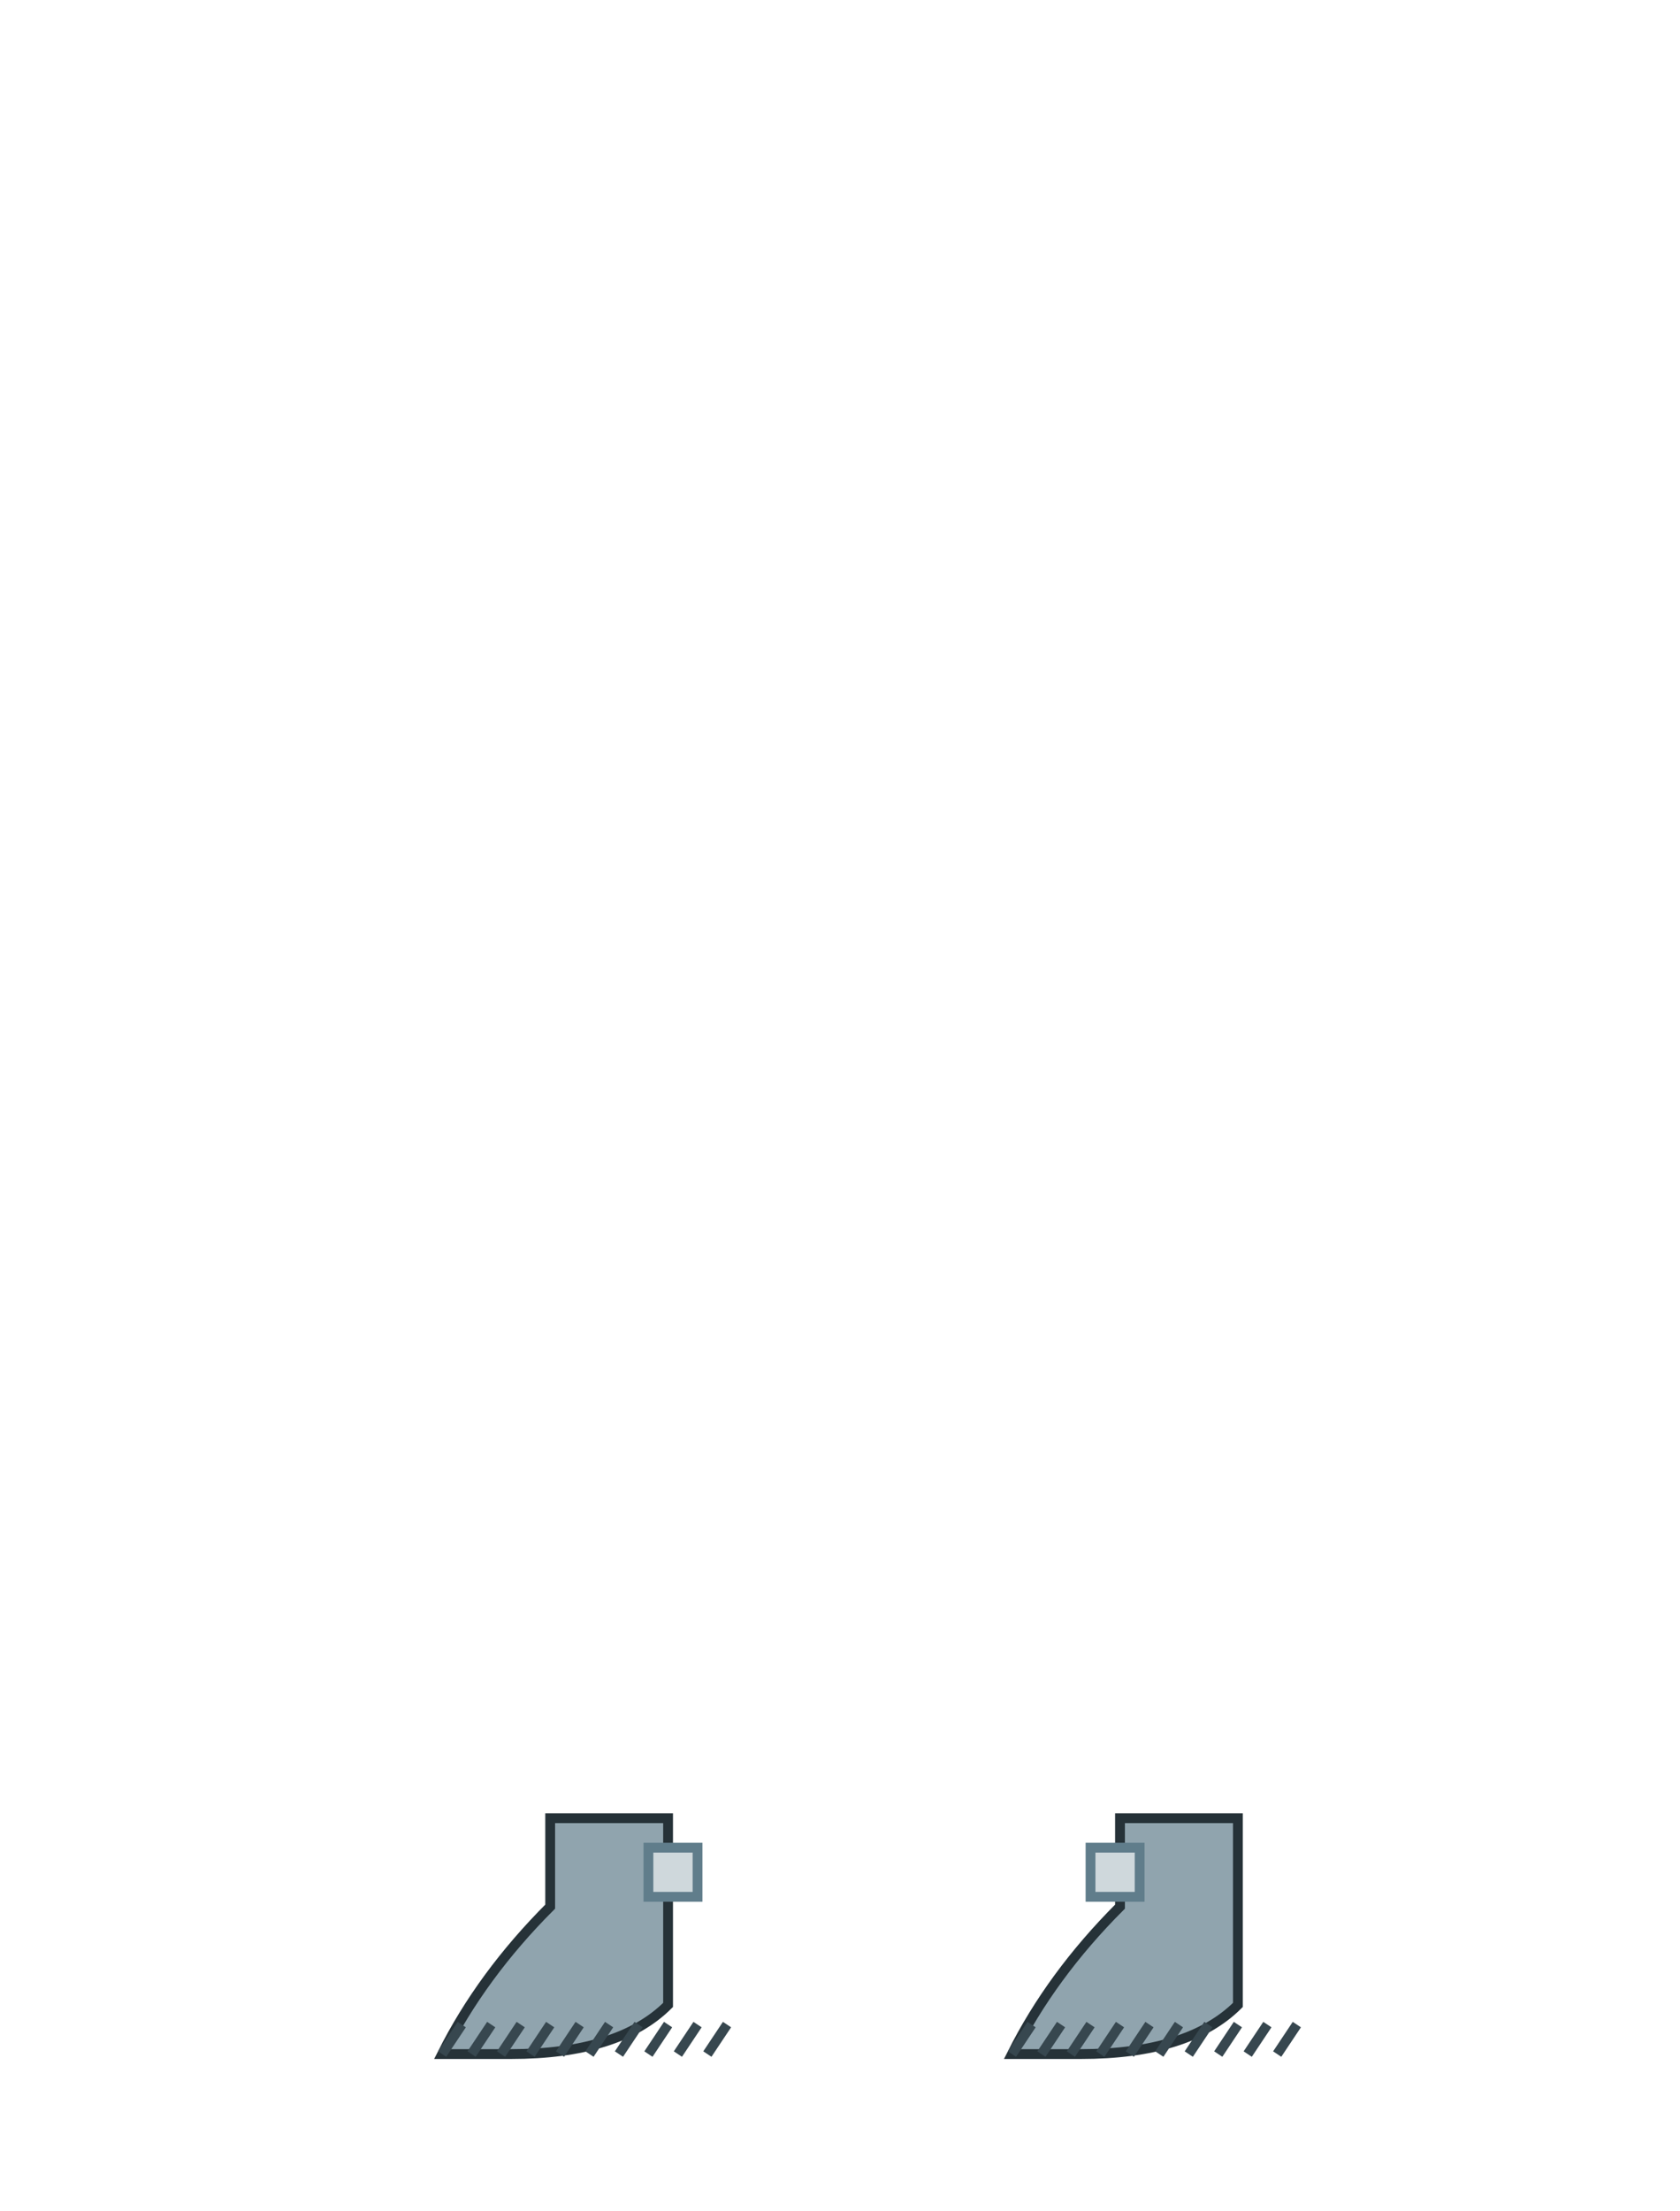 <?xml version="1.0" encoding="UTF-8"?>
<svg xmlns="http://www.w3.org/2000/svg" viewBox="0 0 342 450" width="342" height="450">

  <g stroke="#263238" stroke-width="2" fill="#90a4ae">
    <path d="M 112 370 L 136 370 L 136 408
             Q 126 418 104 418 L 90 418
             Q 98 402 112 388 Z" />
    <path d="M 228 370 L 252 370 L 252 408
             Q 242 418 220 418 L 206 418
             Q 214 402 228 388 Z" />
    <g stroke="#37474f">
      <line x1="90" y1="418" x2="94" y2="412"/><line x1="96" y1="418" x2="100" y2="412"/><line x1="102" y1="418" x2="106" y2="412"/><line x1="108" y1="418" x2="112" y2="412"/><line x1="114" y1="418" x2="118" y2="412"/><line x1="120" y1="418" x2="124" y2="412"/><line x1="126" y1="418" x2="130" y2="412"/><line x1="132" y1="418" x2="136" y2="412"/><line x1="138" y1="418" x2="142" y2="412"/><line x1="144" y1="418" x2="148" y2="412"/>
      <line x1="206" y1="418" x2="210" y2="412"/><line x1="212" y1="418" x2="216" y2="412"/><line x1="218" y1="418" x2="222" y2="412"/><line x1="224" y1="418" x2="228" y2="412"/><line x1="230" y1="418" x2="234" y2="412"/><line x1="236" y1="418" x2="240" y2="412"/><line x1="242" y1="418" x2="246" y2="412"/><line x1="248" y1="418" x2="252" y2="412"/><line x1="254" y1="418" x2="258" y2="412"/><line x1="260" y1="418" x2="264" y2="412"/>
    </g>
    <rect x="132" y="376" width="10" height="10" fill="#cfd8dc" stroke="#607d8b"/>
    <rect x="222" y="376" width="10" height="10" fill="#cfd8dc" stroke="#607d8b"/>
  </g>

</svg>